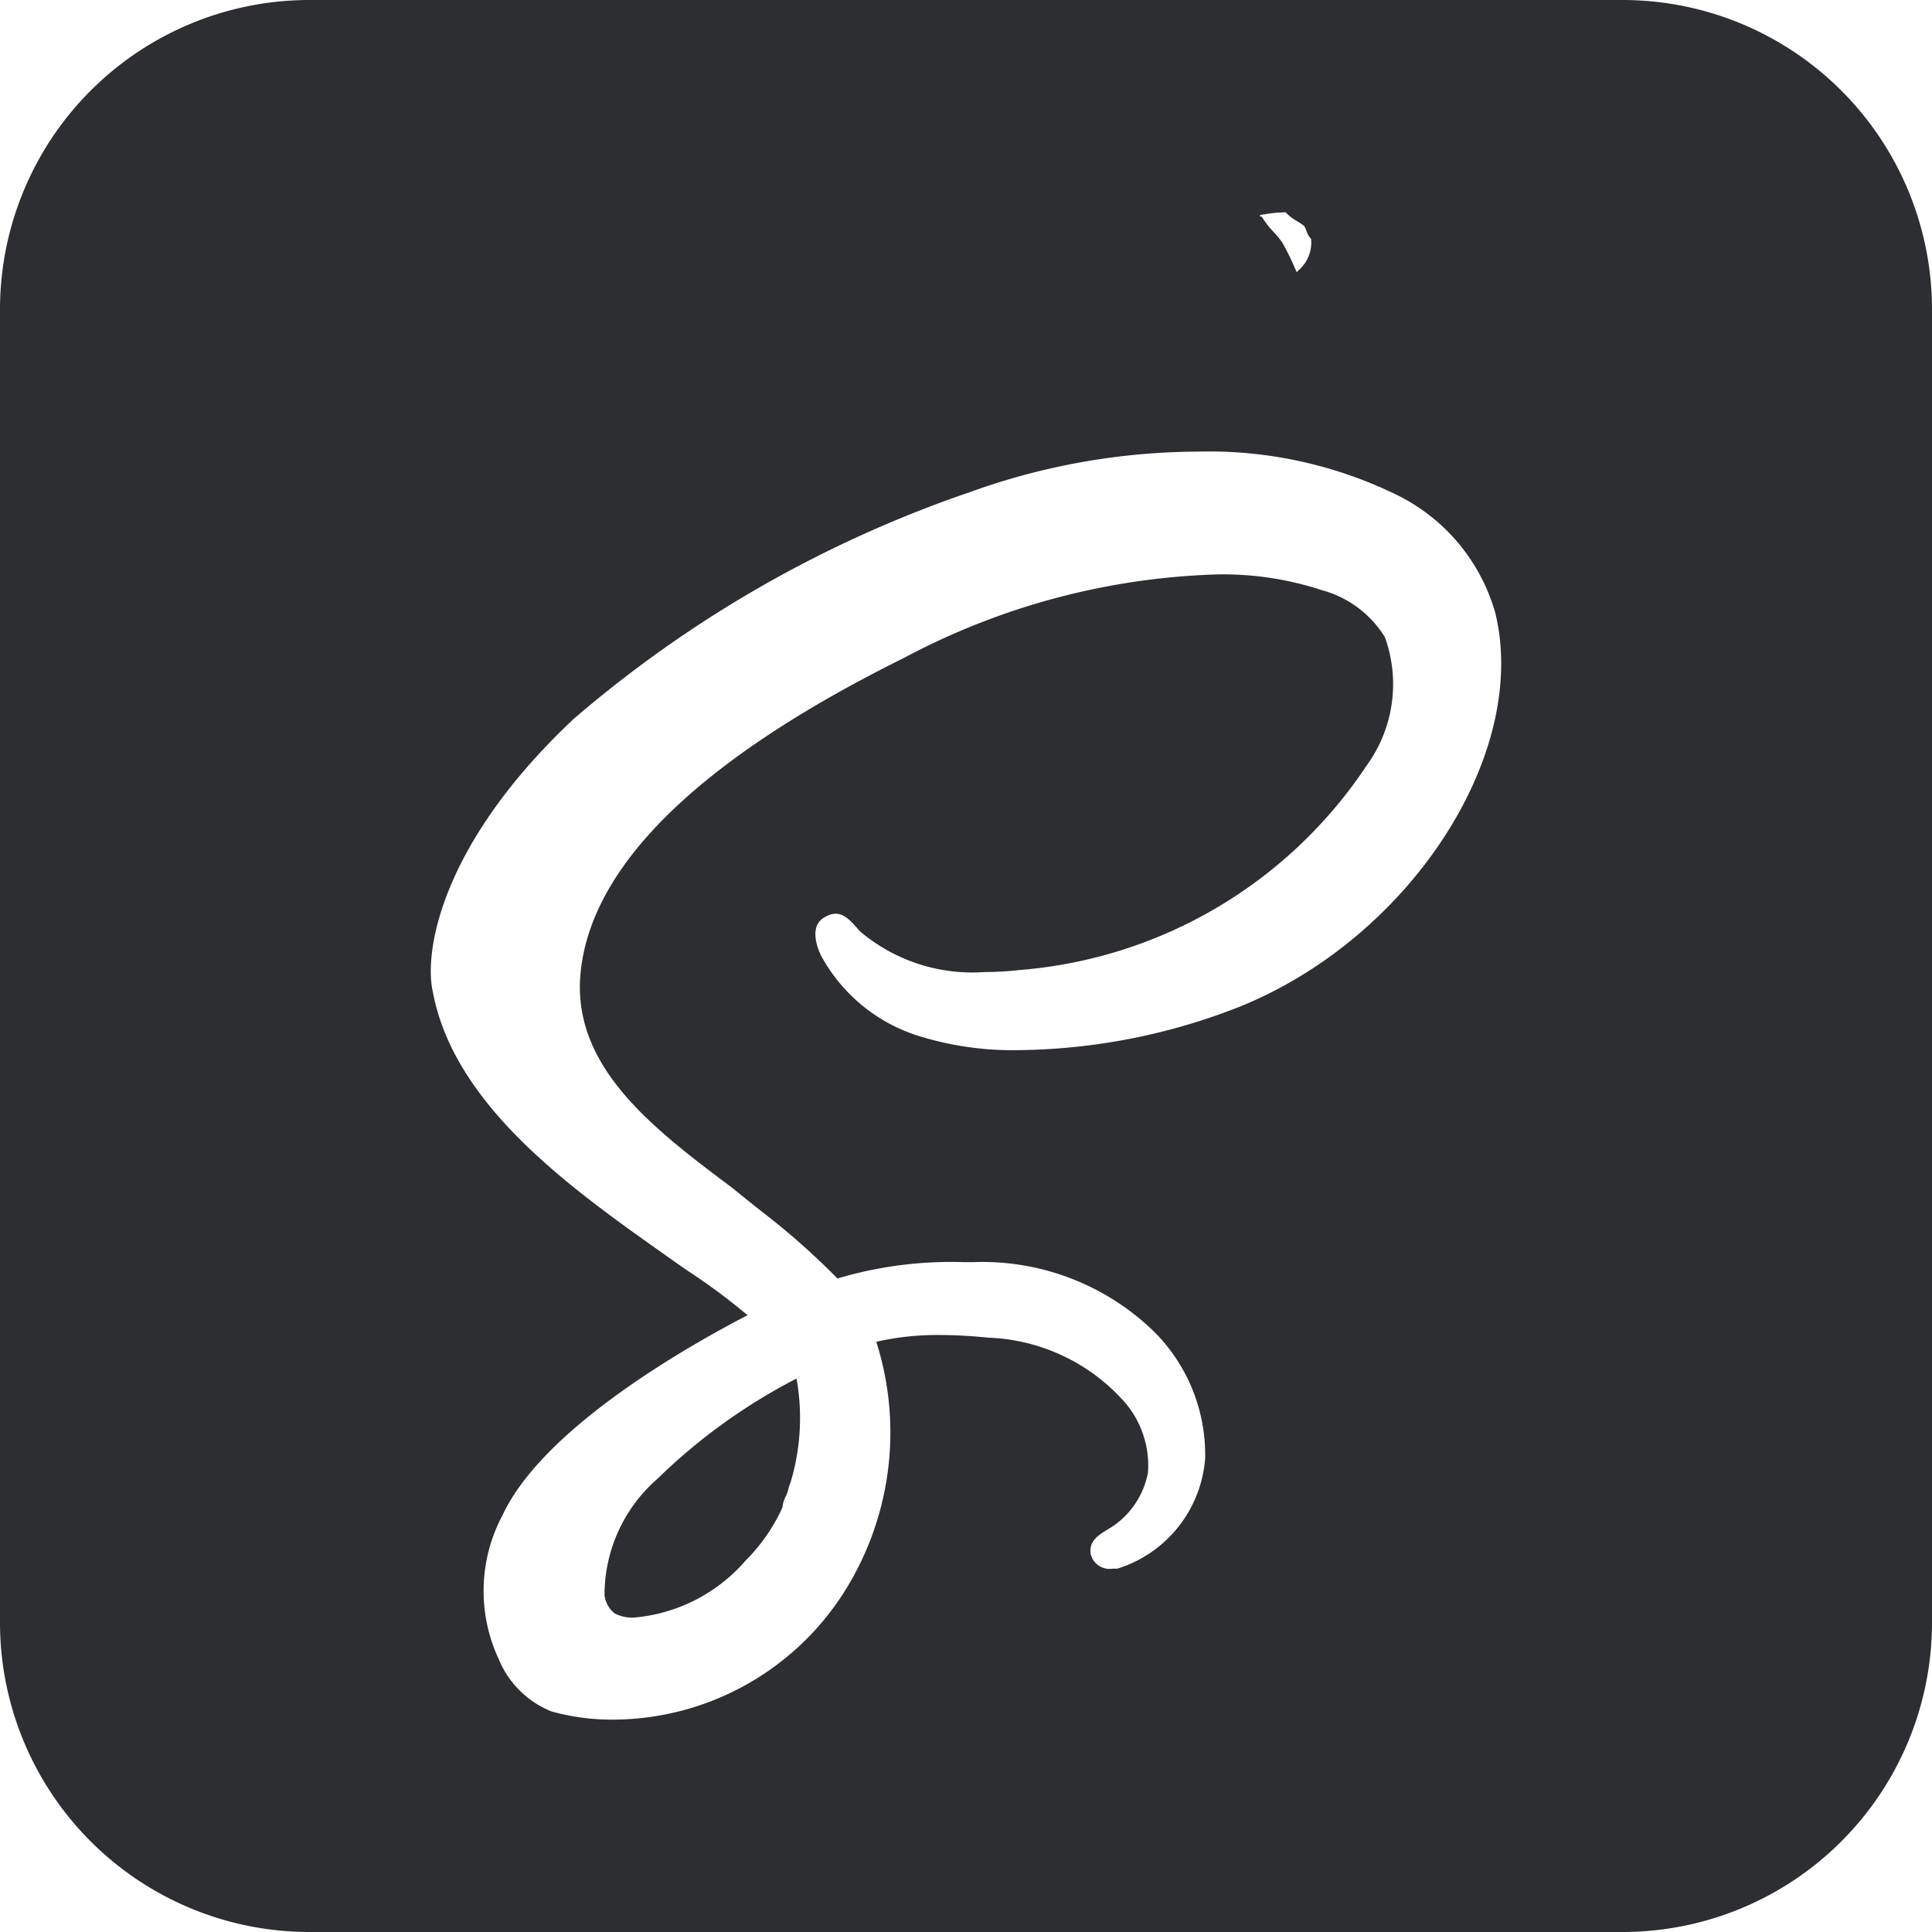 <svg xmlns="http://www.w3.org/2000/svg" viewBox="0 0 50 50">
  <defs>
    <style>
      .cls-1 {
        fill: #2c2e31;
      }
    </style>
  </defs>
  <path id="sass" class="cls-1" d="M-108-48h-34a8.009,8.009,0,0,1-8-8V-90a8.009,8.009,0,0,1,8-8h34a8.009,8.009,0,0,1,8,8v34A8.009,8.009,0,0,1-108-48Zm-11.022-38.312a17.526,17.526,0,0,0-5.868,1.045A31.16,31.16,0,0,0-135.147-79.4c-3.448,3.233-3.894,6.047-3.648,7.084.558,2.941,3.592,5.086,6.031,6.81l.314.222.255.176a16.461,16.461,0,0,1,1.542,1.145c-1.558.808-5.295,2.925-6.344,5.181a4.168,4.168,0,0,0-.105,3.7,2.481,2.481,0,0,0,1.374,1.374,5.891,5.891,0,0,0,1.692.211,7.114,7.114,0,0,0,5.868-3.278,7.73,7.73,0,0,0,.846-6.5,7.125,7.125,0,0,1,1.646-.175c.382,0,.795.023,1.262.069a4.95,4.95,0,0,1,3.541,1.692,2.512,2.512,0,0,1,.582,1.8,2.157,2.157,0,0,1-1.057,1.48c-.263.158-.477.314-.423.634a.5.5,0,0,0,.564.372h.123a3.245,3.245,0,0,0,2.273-2.855,4.5,4.5,0,0,0-1.321-3.278,6.37,6.37,0,0,0-4.685-1.8q-.116,0-.232,0a10.323,10.323,0,0,0-3.278.423l-.053-.053a18.88,18.88,0,0,0-1.974-1.732c-.222-.178-.451-.361-.67-.541-2-1.5-4.074-3.056-3.965-5.392.159-2.86,2.987-5.671,8.405-8.353a18.381,18.381,0,0,1,8.078-2.15,8.192,8.192,0,0,1,2.707.405,2.766,2.766,0,0,1,1.639,1.216,3.583,3.583,0,0,1-.476,3.331,11.914,11.914,0,0,1-8.987,5.287,8.1,8.1,0,0,1-.889.051,4.5,4.5,0,0,1-3.232-1.053c-.237-.276-.408-.456-.628-.456a.551.551,0,0,0-.273.084c-.472.236-.145.926-.106,1a4.35,4.35,0,0,0,2.643,2.114,8.165,8.165,0,0,0,2.5.332,16.014,16.014,0,0,0,5.694-1.125c4.419-1.788,7.507-6.556,6.609-10.2a4.886,4.886,0,0,0-2.591-3.066A11.067,11.067,0,0,0-119.022-86.312Zm1.675-6.083a2.4,2.4,0,0,0,.309.4,2.8,2.8,0,0,1,.221.266,6.551,6.551,0,0,1,.318.644l.058.13L-116.4-91a.947.947,0,0,0,.331-.818.521.521,0,0,1-.121-.208.74.74,0,0,0-.055-.124,1.621,1.621,0,0,0-.181-.122,1.241,1.241,0,0,1-.3-.232,3.063,3.063,0,0,0-.522.046c-.049.008-.095.015-.141.021v.044Zm-16.244,36.258a.989.989,0,0,1-.5-.107.708.708,0,0,1-.264-.475,3.987,3.987,0,0,1,1.374-3.014,14.946,14.946,0,0,1,3.595-2.59,5.779,5.779,0,0,1-.158,2.7.741.741,0,0,0-.053.158.743.743,0,0,1-.053.158l0,.008a.745.745,0,0,0-.1.31,4.632,4.632,0,0,1-.951,1.374A4.315,4.315,0,0,1-133.591-56.137Z" transform="translate(150 98)"/>
</svg>
